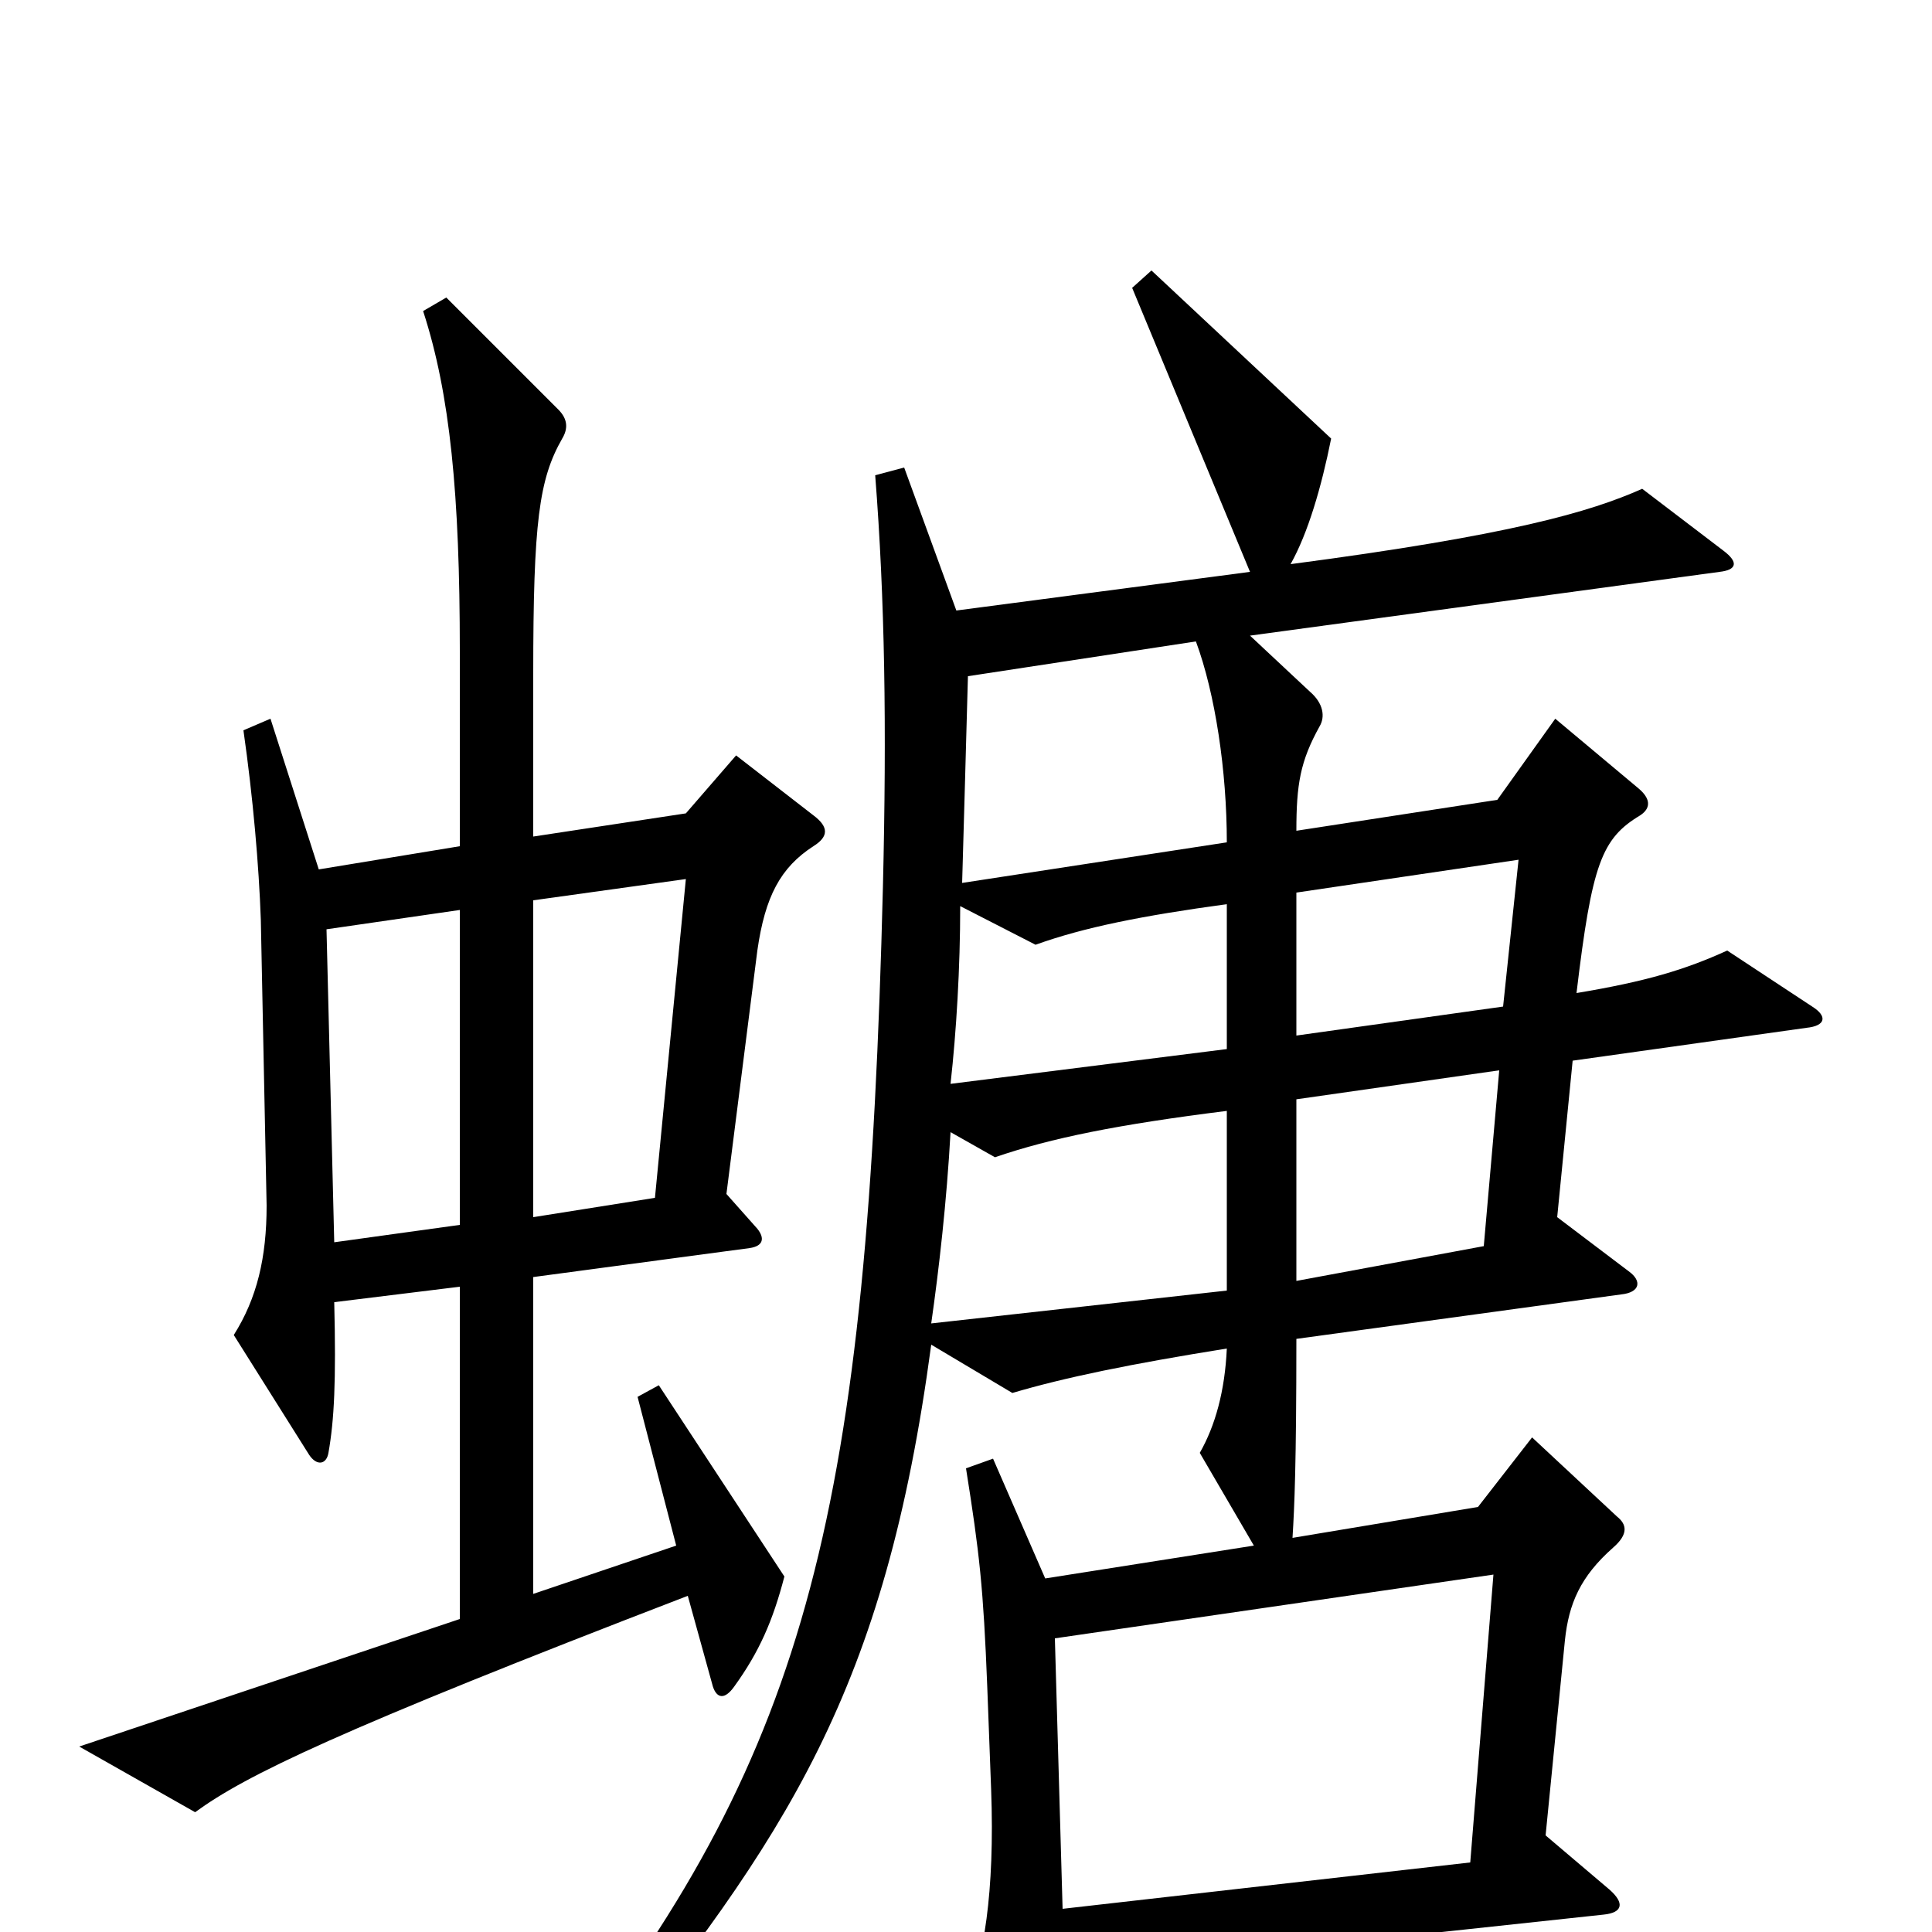 <svg xmlns="http://www.w3.org/2000/svg" viewBox="0 -1000 1000 1000">
	<path fill="#000000" d="M421 -562C429 -567 429 -572 421 -578L381 -609L355 -579L276 -567V-651C276 -730 279 -752 291 -773C294 -778 294 -783 289 -788L231 -846L219 -839C233 -796 238 -744 238 -663V-562L165 -550L140 -628L126 -622C131 -587 134 -552 135 -524L138 -376C138 -349 133 -328 121 -309L160 -247C164 -241 169 -242 170 -248C173 -265 174 -285 173 -326L238 -334V-162L41 -96L101 -62C127 -81 174 -104 356 -174L369 -127C371 -121 375 -120 380 -127C393 -145 400 -161 406 -184L341 -283L330 -277L350 -200L276 -175V-339L388 -354C395 -355 396 -359 392 -364L376 -382L392 -508C396 -536 404 -551 421 -562ZM938 -479L894 -508C872 -498 852 -492 816 -486C824 -553 829 -566 849 -578C855 -582 854 -587 848 -592L805 -628L775 -586L671 -570C671 -594 673 -606 683 -624C686 -629 685 -636 678 -642L647 -671L890 -704C899 -705 900 -709 892 -715L850 -747C823 -735 782 -723 668 -708C677 -724 684 -748 689 -773L596 -860L586 -851L647 -704L495 -684L468 -758L453 -754C458 -690 459 -624 457 -541C449 -220 419 -96 293 66L307 75C408 -50 458 -125 482 -304L524 -279C551 -287 585 -294 635 -302C634 -280 629 -262 621 -248L649 -200L541 -183L514 -245L500 -240C507 -196 509 -178 511 -127L513 -74C515 -20 509 15 500 34L535 90C540 98 545 96 548 87C552 73 553 57 551 21L830 -9C840 -10 841 -15 833 -22L800 -50L810 -151C812 -170 818 -184 835 -199C843 -206 842 -211 837 -215L793 -256L765 -220L669 -204C670 -220 671 -242 671 -307L839 -330C849 -331 850 -337 843 -342L806 -370L814 -451L935 -468C945 -469 946 -474 938 -479ZM635 -564L498 -543C499 -576 500 -615 501 -650L619 -668C629 -641 635 -601 635 -564ZM786 -555L778 -479L671 -464V-538ZM635 -457L492 -439C495 -466 497 -499 497 -531L536 -511C561 -520 591 -526 635 -532ZM355 -545L339 -380L276 -370V-534ZM238 -366L173 -357L169 -519L238 -529ZM776 -446L768 -355L671 -337V-431ZM635 -332L482 -315C486 -343 490 -378 492 -414L515 -401C544 -411 579 -418 635 -425ZM773 -185L761 -36L550 -12L546 -152Z"/>
</svg>